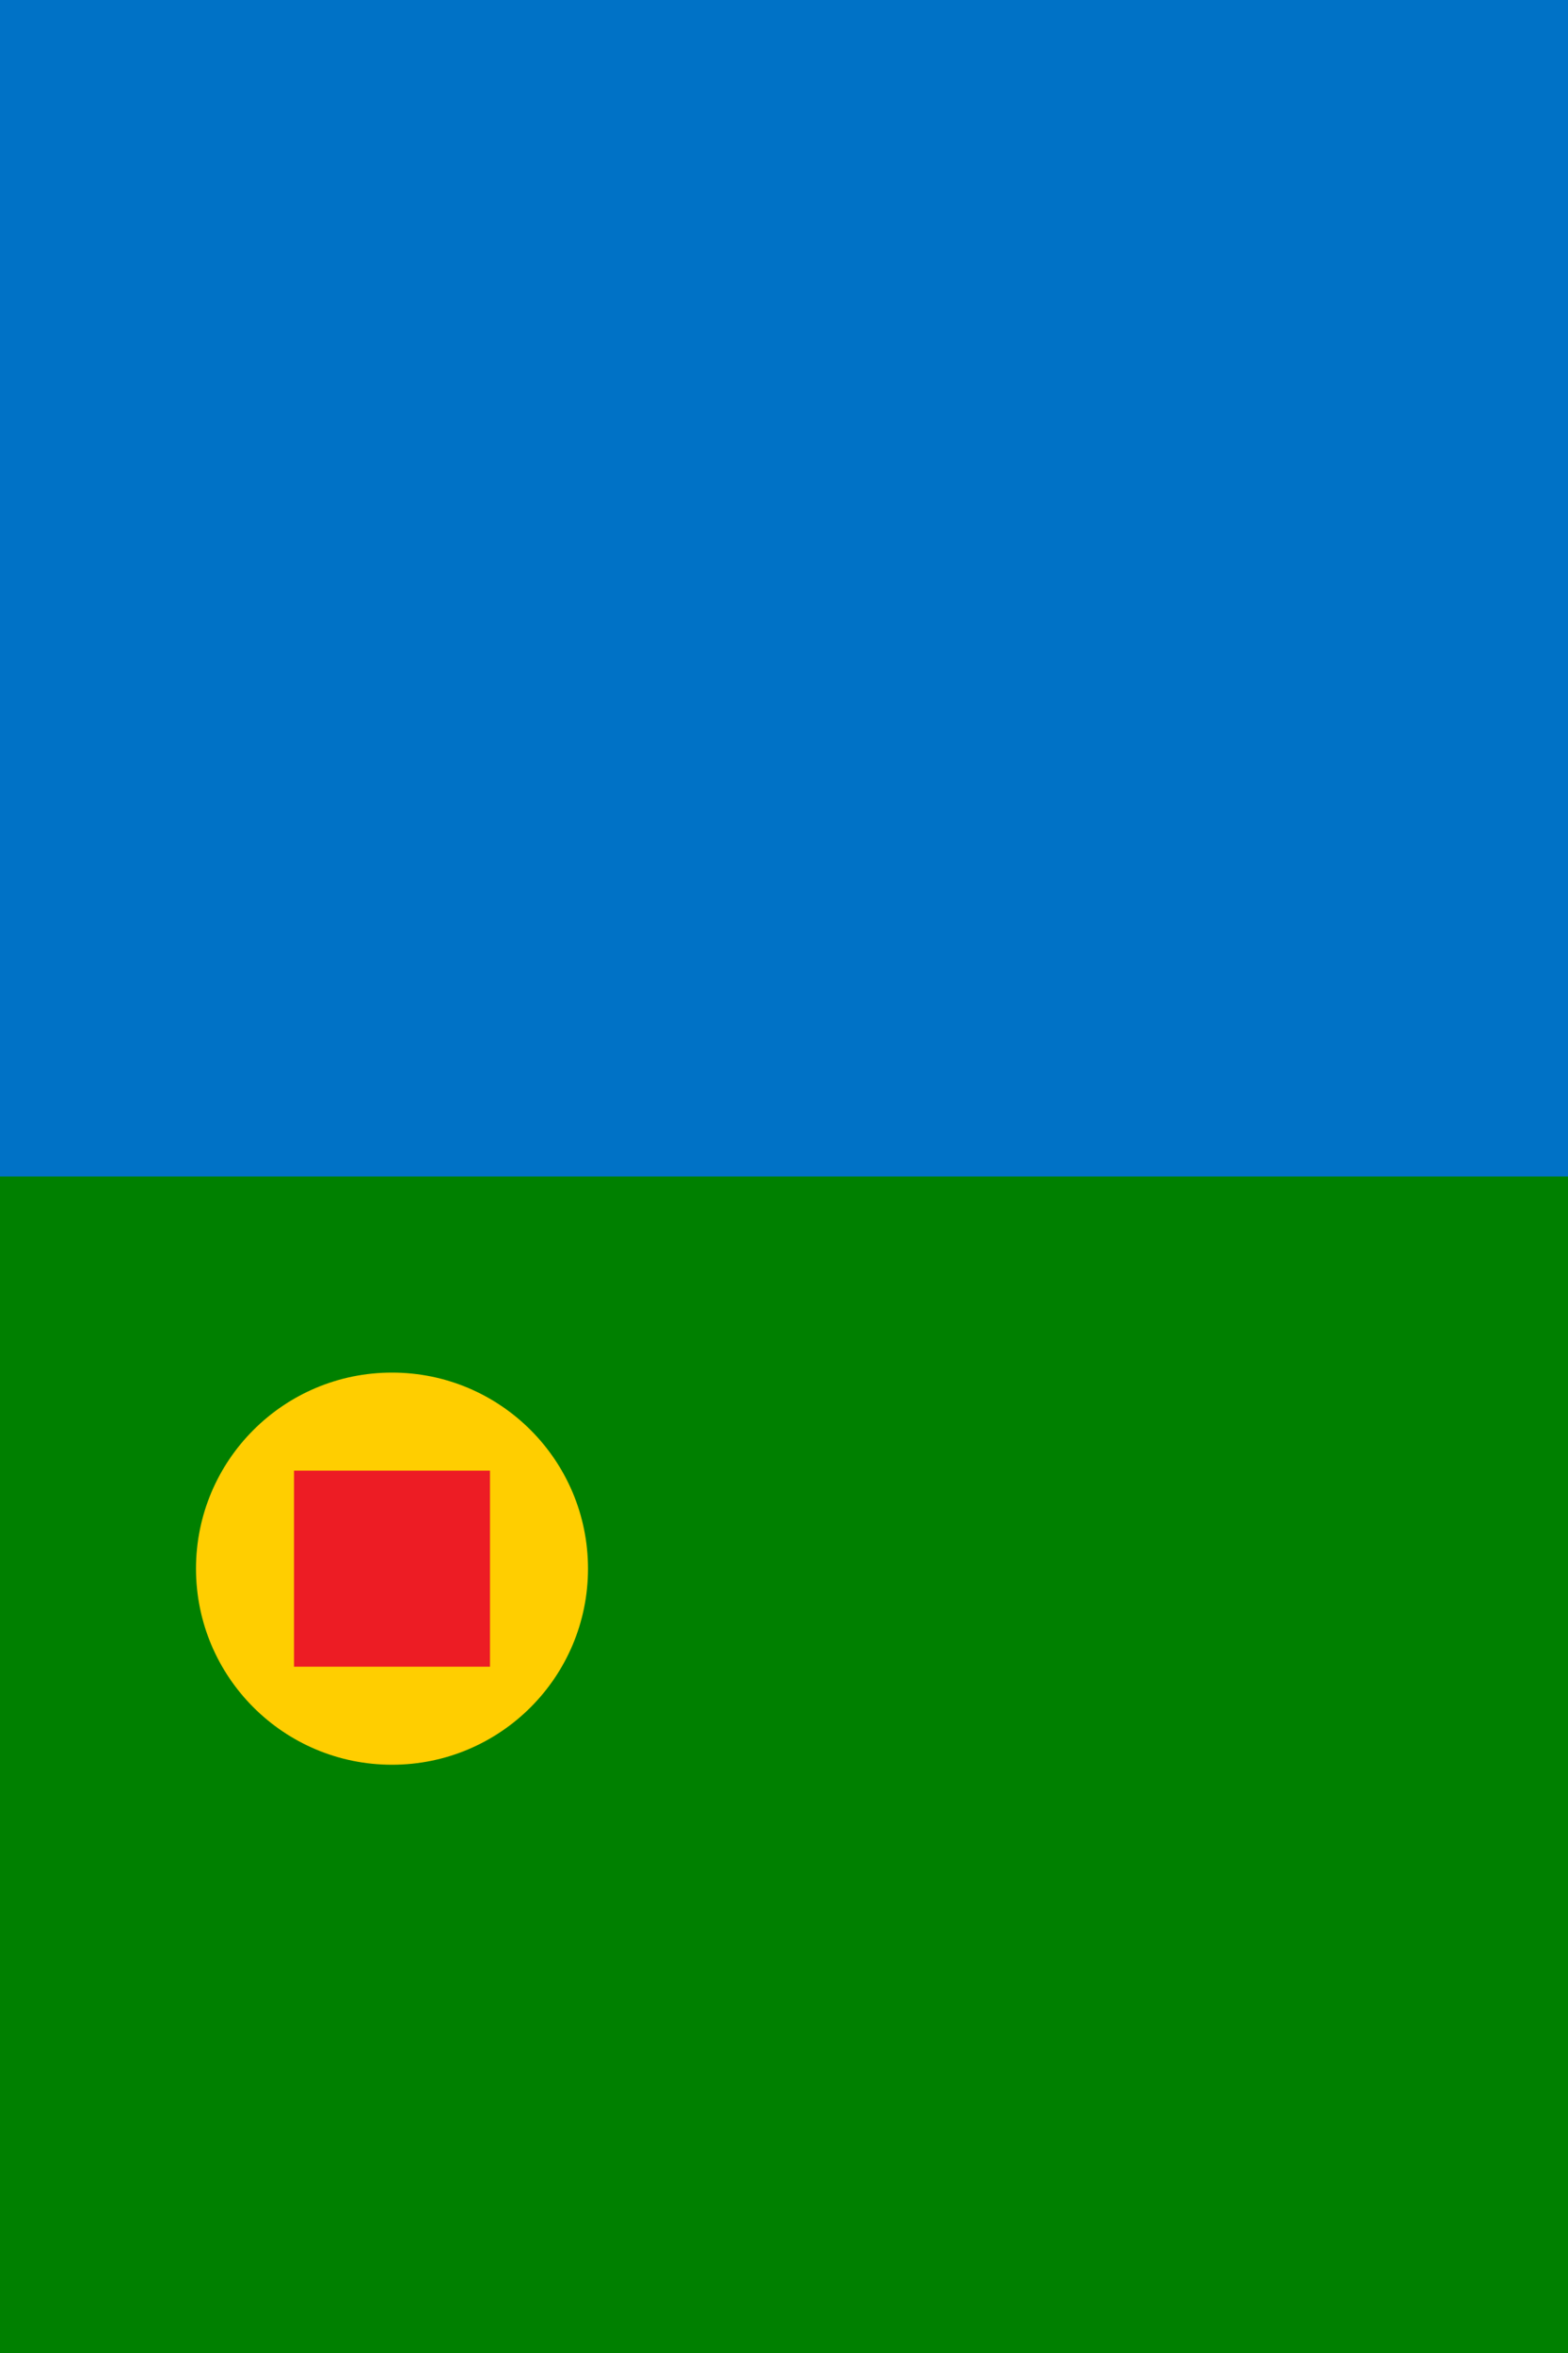 <svg xmlns="http://www.w3.org/2000/svg" viewBox="0 0 16 24">
	<path fill="#0072c6" d="M0 0h16v12H0z" stroke-width="8"/>
	<path fill="green" d="M0 12h16V24H0z" stroke-width="8"/>
	<circle cx="4" cy="16" r="2" fill="#ffce00" stroke-width="8"/>
	<path fill="#ed1c24" d="M3 15h2v2h-2z" stroke-width="8"/>
</svg>